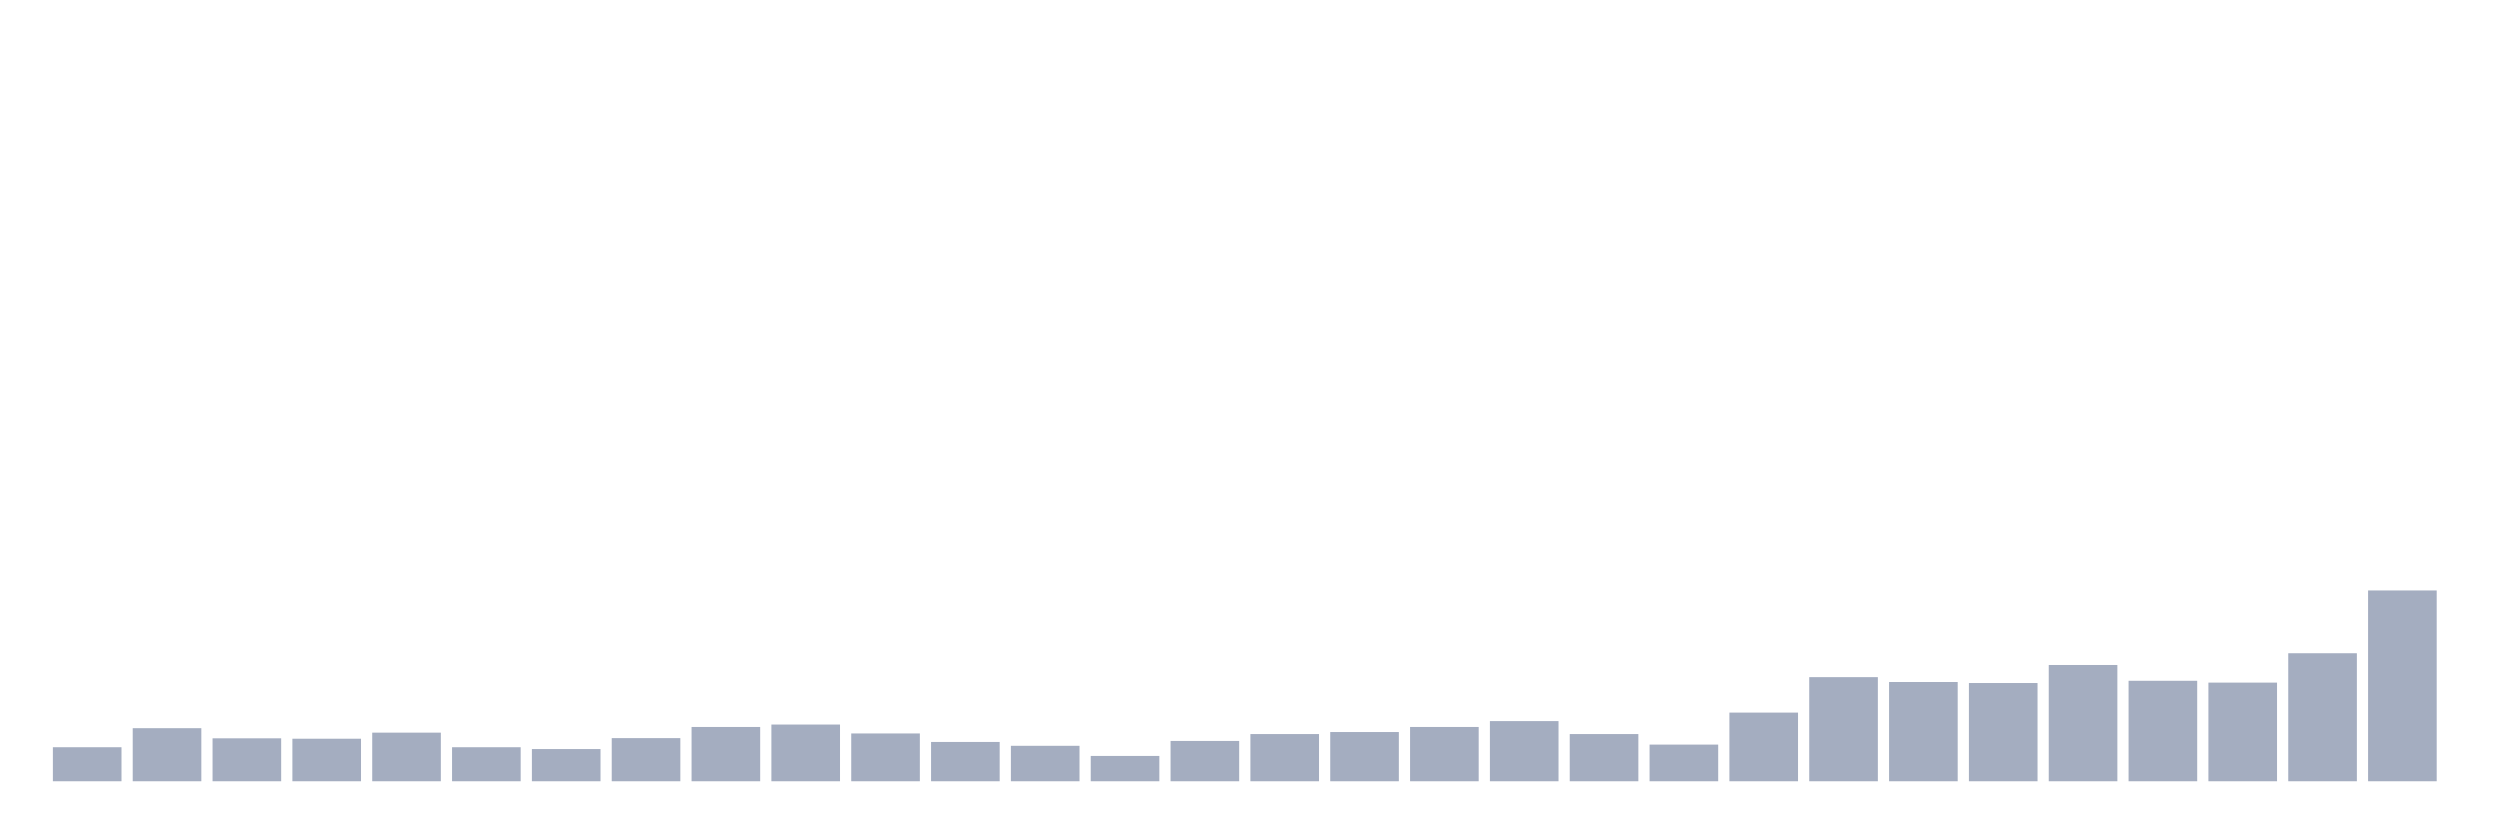 <svg xmlns="http://www.w3.org/2000/svg" viewBox="0 0 480 160"><g transform="translate(10,10)"><rect class="bar" x="0.153" width="13.175" y="133.467" height="6.533" fill="rgb(164,173,192)"></rect><rect class="bar" x="15.482" width="13.175" y="129.811" height="10.189" fill="rgb(164,173,192)"></rect><rect class="bar" x="30.81" width="13.175" y="131.756" height="8.244" fill="rgb(164,173,192)"></rect><rect class="bar" x="46.138" width="13.175" y="131.833" height="8.167" fill="rgb(164,173,192)"></rect><rect class="bar" x="61.466" width="13.175" y="130.667" height="9.333" fill="rgb(164,173,192)"></rect><rect class="bar" x="76.794" width="13.175" y="133.467" height="6.533" fill="rgb(164,173,192)"></rect><rect class="bar" x="92.123" width="13.175" y="133.817" height="6.183" fill="rgb(164,173,192)"></rect><rect class="bar" x="107.451" width="13.175" y="131.717" height="8.283" fill="rgb(164,173,192)"></rect><rect class="bar" x="122.779" width="13.175" y="129.578" height="10.422" fill="rgb(164,173,192)"></rect><rect class="bar" x="138.107" width="13.175" y="129.111" height="10.889" fill="rgb(164,173,192)"></rect><rect class="bar" x="153.436" width="13.175" y="130.822" height="9.178" fill="rgb(164,173,192)"></rect><rect class="bar" x="168.764" width="13.175" y="132.456" height="7.544" fill="rgb(164,173,192)"></rect><rect class="bar" x="184.092" width="13.175" y="133.194" height="6.806" fill="rgb(164,173,192)"></rect><rect class="bar" x="199.42" width="13.175" y="135.139" height="4.861" fill="rgb(164,173,192)"></rect><rect class="bar" x="214.748" width="13.175" y="132.261" height="7.739" fill="rgb(164,173,192)"></rect><rect class="bar" x="230.077" width="13.175" y="130.939" height="9.061" fill="rgb(164,173,192)"></rect><rect class="bar" x="245.405" width="13.175" y="130.55" height="9.45" fill="rgb(164,173,192)"></rect><rect class="bar" x="260.733" width="13.175" y="129.578" height="10.422" fill="rgb(164,173,192)"></rect><rect class="bar" x="276.061" width="13.175" y="128.45" height="11.55" fill="rgb(164,173,192)"></rect><rect class="bar" x="291.39" width="13.175" y="130.939" height="9.061" fill="rgb(164,173,192)"></rect><rect class="bar" x="306.718" width="13.175" y="132.961" height="7.039" fill="rgb(164,173,192)"></rect><rect class="bar" x="322.046" width="13.175" y="126.817" height="13.183" fill="rgb(164,173,192)"></rect><rect class="bar" x="337.374" width="13.175" y="120.011" height="19.989" fill="rgb(164,173,192)"></rect><rect class="bar" x="352.702" width="13.175" y="120.944" height="19.056" fill="rgb(164,173,192)"></rect><rect class="bar" x="368.031" width="13.175" y="121.139" height="18.861" fill="rgb(164,173,192)"></rect><rect class="bar" x="383.359" width="13.175" y="117.678" height="22.322" fill="rgb(164,173,192)"></rect><rect class="bar" x="398.687" width="13.175" y="120.711" height="19.289" fill="rgb(164,173,192)"></rect><rect class="bar" x="414.015" width="13.175" y="121.061" height="18.939" fill="rgb(164,173,192)"></rect><rect class="bar" x="429.344" width="13.175" y="115.422" height="24.578" fill="rgb(164,173,192)"></rect><rect class="bar" x="444.672" width="13.175" y="103.367" height="36.633" fill="rgb(164,173,192)"></rect></g></svg>